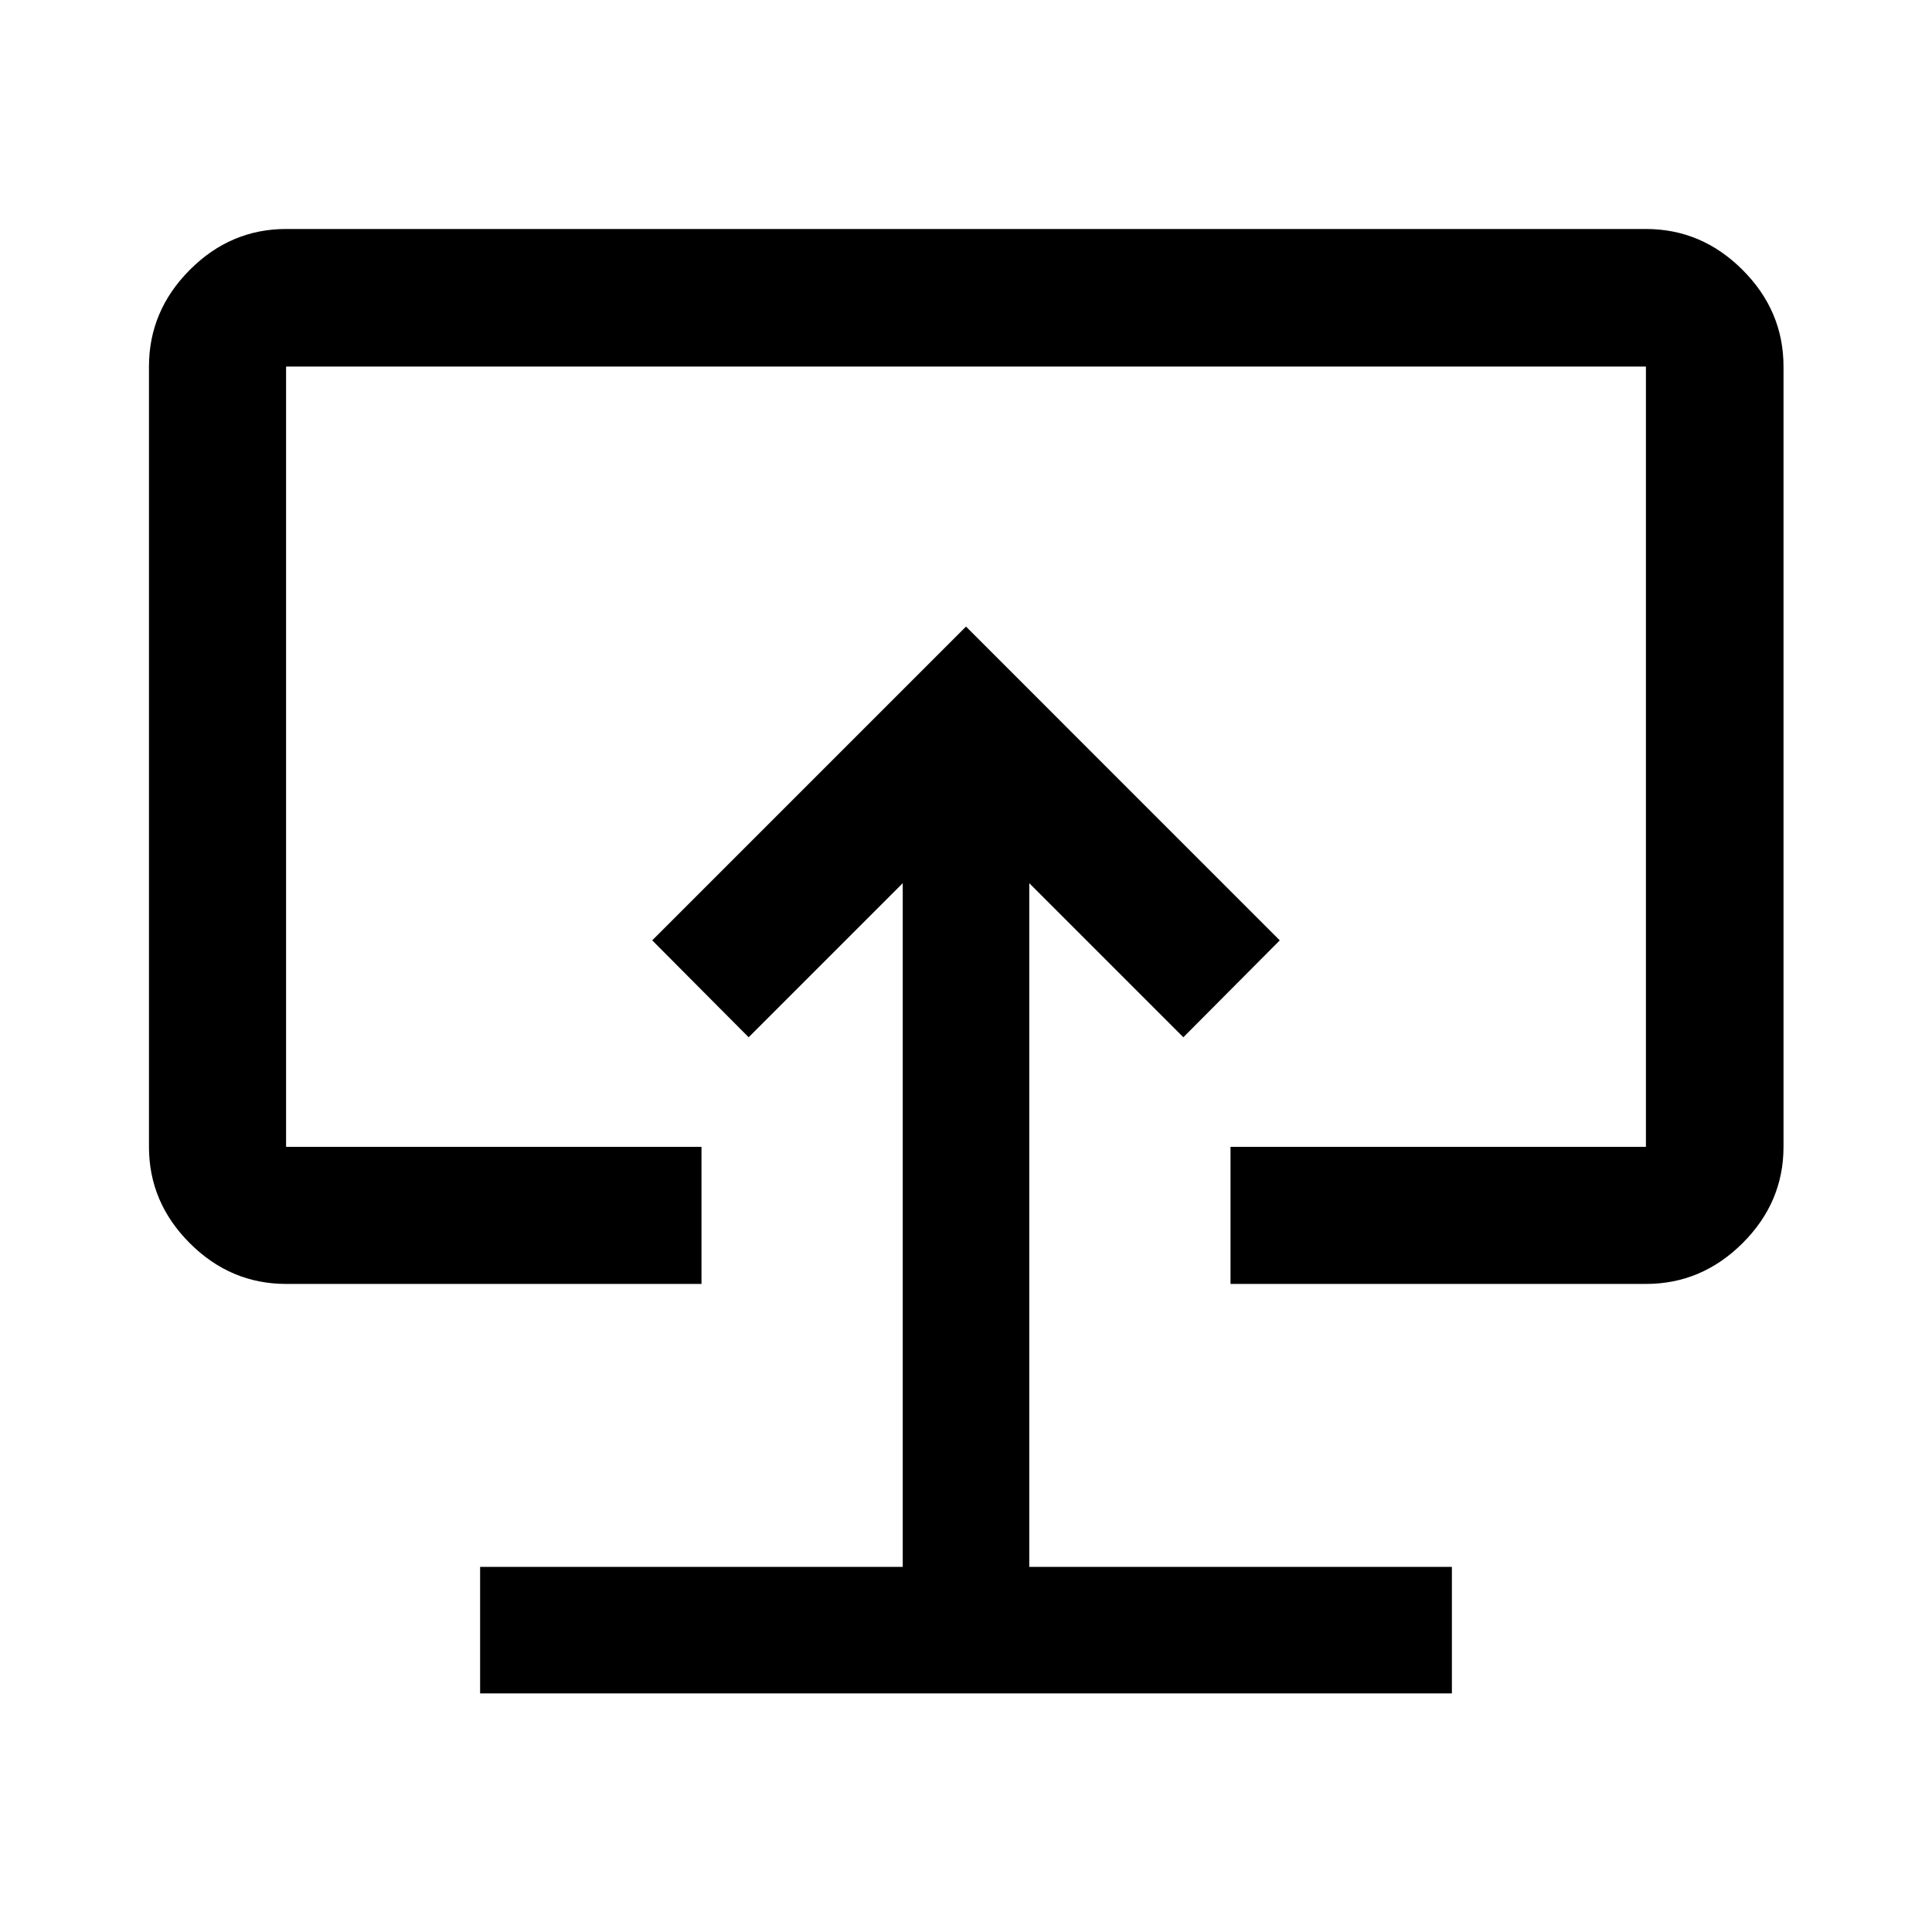 <svg xmlns="http://www.w3.org/2000/svg" height="48" viewBox="0 -960 960 960" width="48"><path d="M238.565-118.565h482.87v-62.87h-210v-339.717L588-444.587l47.913-48.152L480-648.652 324.087-492.739 372-444.587l76.565-76.565v339.717h-210v62.87ZM480-479.761ZM142.152-322.022q-27.599 0-47.865-20.265-20.265-20.266-20.265-47.865v-387.696q0-27.697 20.265-48.033 20.266-20.337 47.865-20.337h675.696q27.697 0 48.033 20.337 20.337 20.336 20.337 48.033v387.696q0 27.599-20.337 47.865-20.336 20.265-48.033 20.265H611.435v-68.13h206.413v-387.696H142.152v387.696h206.413v68.13H142.152Z"/></svg>